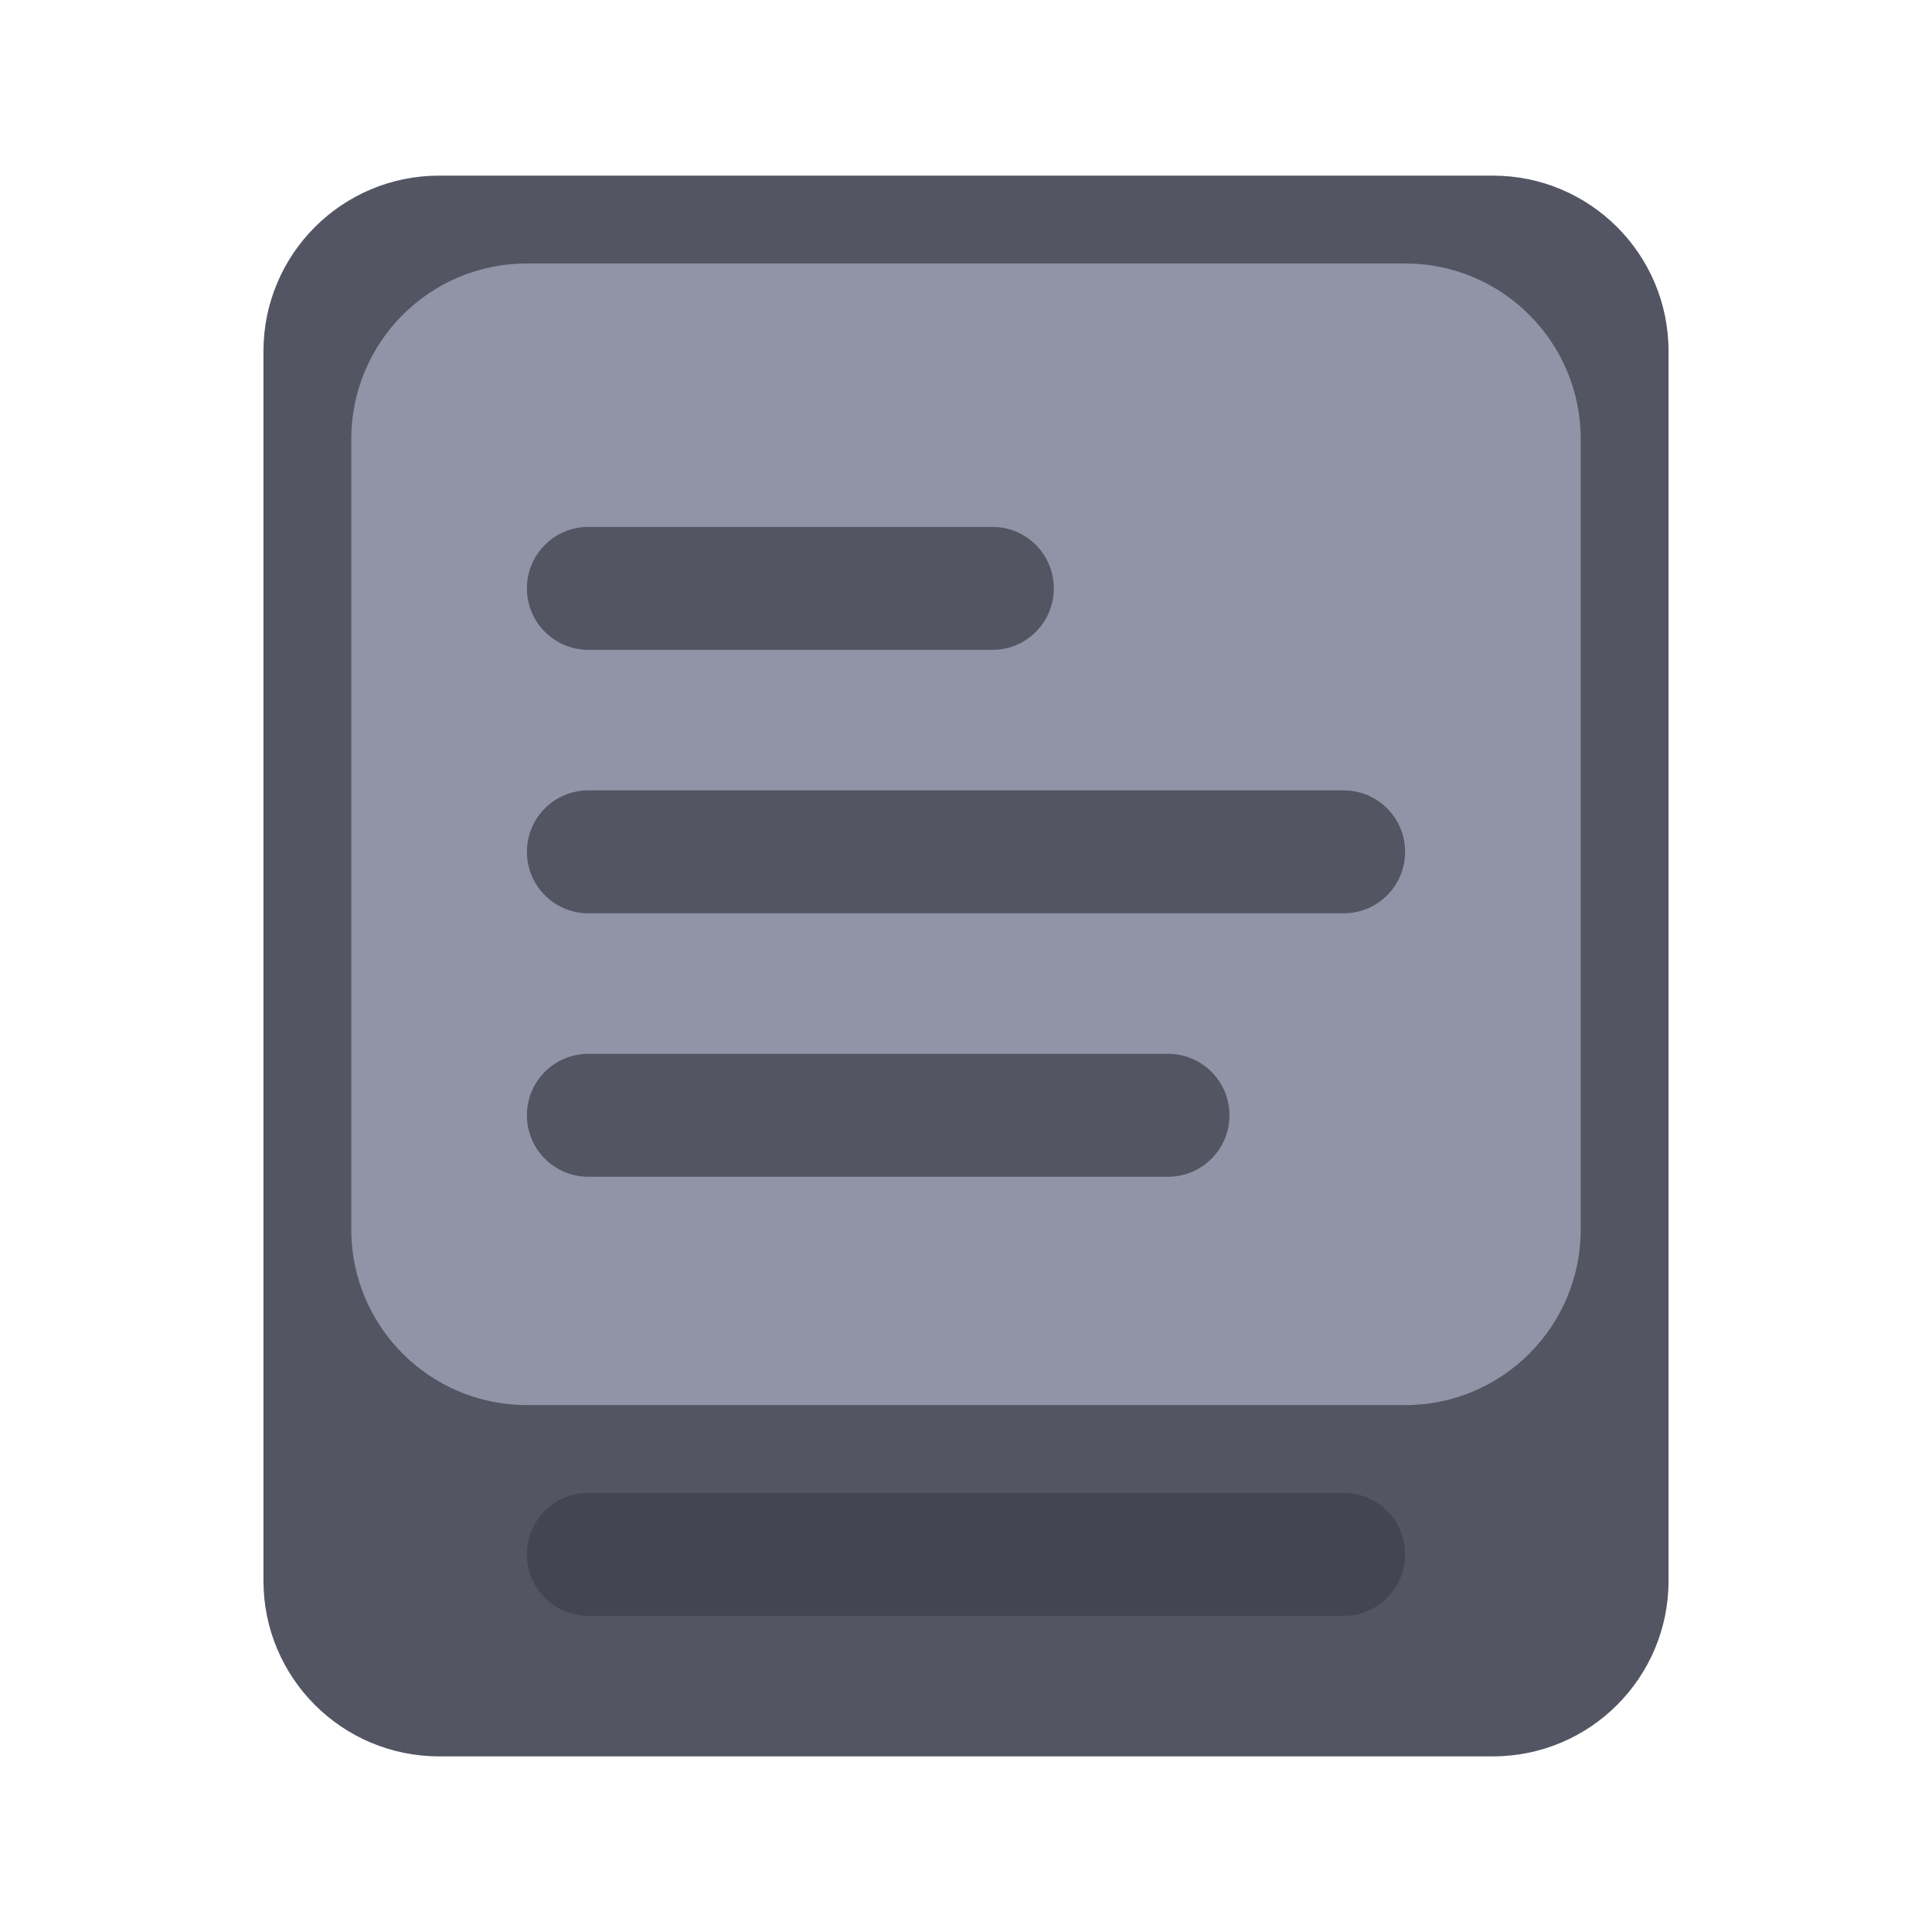 <?xml version="1.0" encoding="UTF-8"?><svg version="1.1" width="22px" height="22px" viewBox="0 0 22.0 22.0" xmlns="http://www.w3.org/2000/svg" xmlns:xlink="http://www.w3.org/1999/xlink"><defs><clipPath id="i0"><path d="M1397,0 L1397,915 L0,915 L0,0 L1397,0 Z"></path></clipPath><clipPath id="i1"><path d="M14,0 C15.105,-2.02906125e-16 16,0.895 16,2 L16,16 C16,17.105 15.105,18 14,18 L2,18 C0.895,18 1.3527075e-16,17.105 0,16 L0,2 C-1.3527075e-16,0.895 0.895,2.02906125e-16 2,0 L14,0 Z"></path></clipPath><clipPath id="i2"><path d="M12,0 C13.105,-2.02906125e-16 14,0.895 14,2 L14,11 C14,12.105 13.105,13 12,13 L2,13 C0.895,13 1.3527075e-16,12.105 0,11 L0,2 C-1.3527075e-16,0.895 0.895,2.02906125e-16 2,0 L12,0 Z"></path></clipPath><clipPath id="i3"><path d="M5.3,0 C5.687,-9.1621684e-17 6,0.313 6,0.7 C6,1.087 5.687,1.4 5.3,1.4 L0.7,1.4 C0.313,1.4 4.73447626e-17,1.087 0,0.7 C-4.73447626e-17,0.313 0.313,7.10171439e-17 0.7,0 L5.3,0 Z"></path></clipPath><clipPath id="i4"><path d="M7.3,0 C7.687,-2.93061749e-16 8,0.313 8,0.7 C8,1.087 7.687,1.4 7.3,1.4 L0.7,1.4 C0.313,1.4 4.73447626e-17,1.087 0,0.7 C-4.73447626e-17,0.313 0.313,7.10171439e-17 0.7,0 L7.3,0 Z"></path></clipPath><clipPath id="i5"><path d="M9.3,0 C9.687,-1.51132636e-16 10,0.313 10,0.7 C10,1.087 9.687,1.4 9.3,1.4 L0.7,1.4 C0.313,1.4 4.73447626e-17,1.087 0,0.7 C-4.73447626e-17,0.313 0.313,7.10171439e-17 0.7,0 L9.3,0 Z"></path></clipPath></defs><g transform="translate(-226.0 -635.0)"><g clip-path="url(#i0)"><g transform="translate(226.0 635.0)"><g transform="translate(3.0 2.0)"><g clip-path="url(#i1)"><polygon points="0,0 16,0 16,18 0,18 0,0" stroke="none" fill="#535563"></polygon></g><g transform="translate(1.0 1.0)"><g clip-path="url(#i2)"><polygon points="0,0 14,0 14,13 0,13 0,0" stroke="none" fill="#9094A6"></polygon></g></g><g transform="translate(3.0 4)"><g clip-path="url(#i3)"><polygon points="0,0 6,0 6,1.4 0,1.4 0,0" stroke="none" fill="#535563"></polygon></g></g><g transform="translate(3.0 10.0)"><g clip-path="url(#i4)"><polygon points="0,0 8,0 8,1.4 0,1.4 0,0" stroke="none" fill="#535563"></polygon></g></g><g transform="translate(3.0 15.0)"><g clip-path="url(#i5)"><polygon points="0,0 10,0 10,1.4 0,1.4 0,0" stroke="none" fill="#434552"></polygon></g></g><g transform="translate(3.0 7.0)"><g clip-path="url(#i5)"><polygon points="0,0 10,0 10,1.4 0,1.4 0,0" stroke="none" fill="#535563"></polygon></g></g></g></g></g></g></svg>